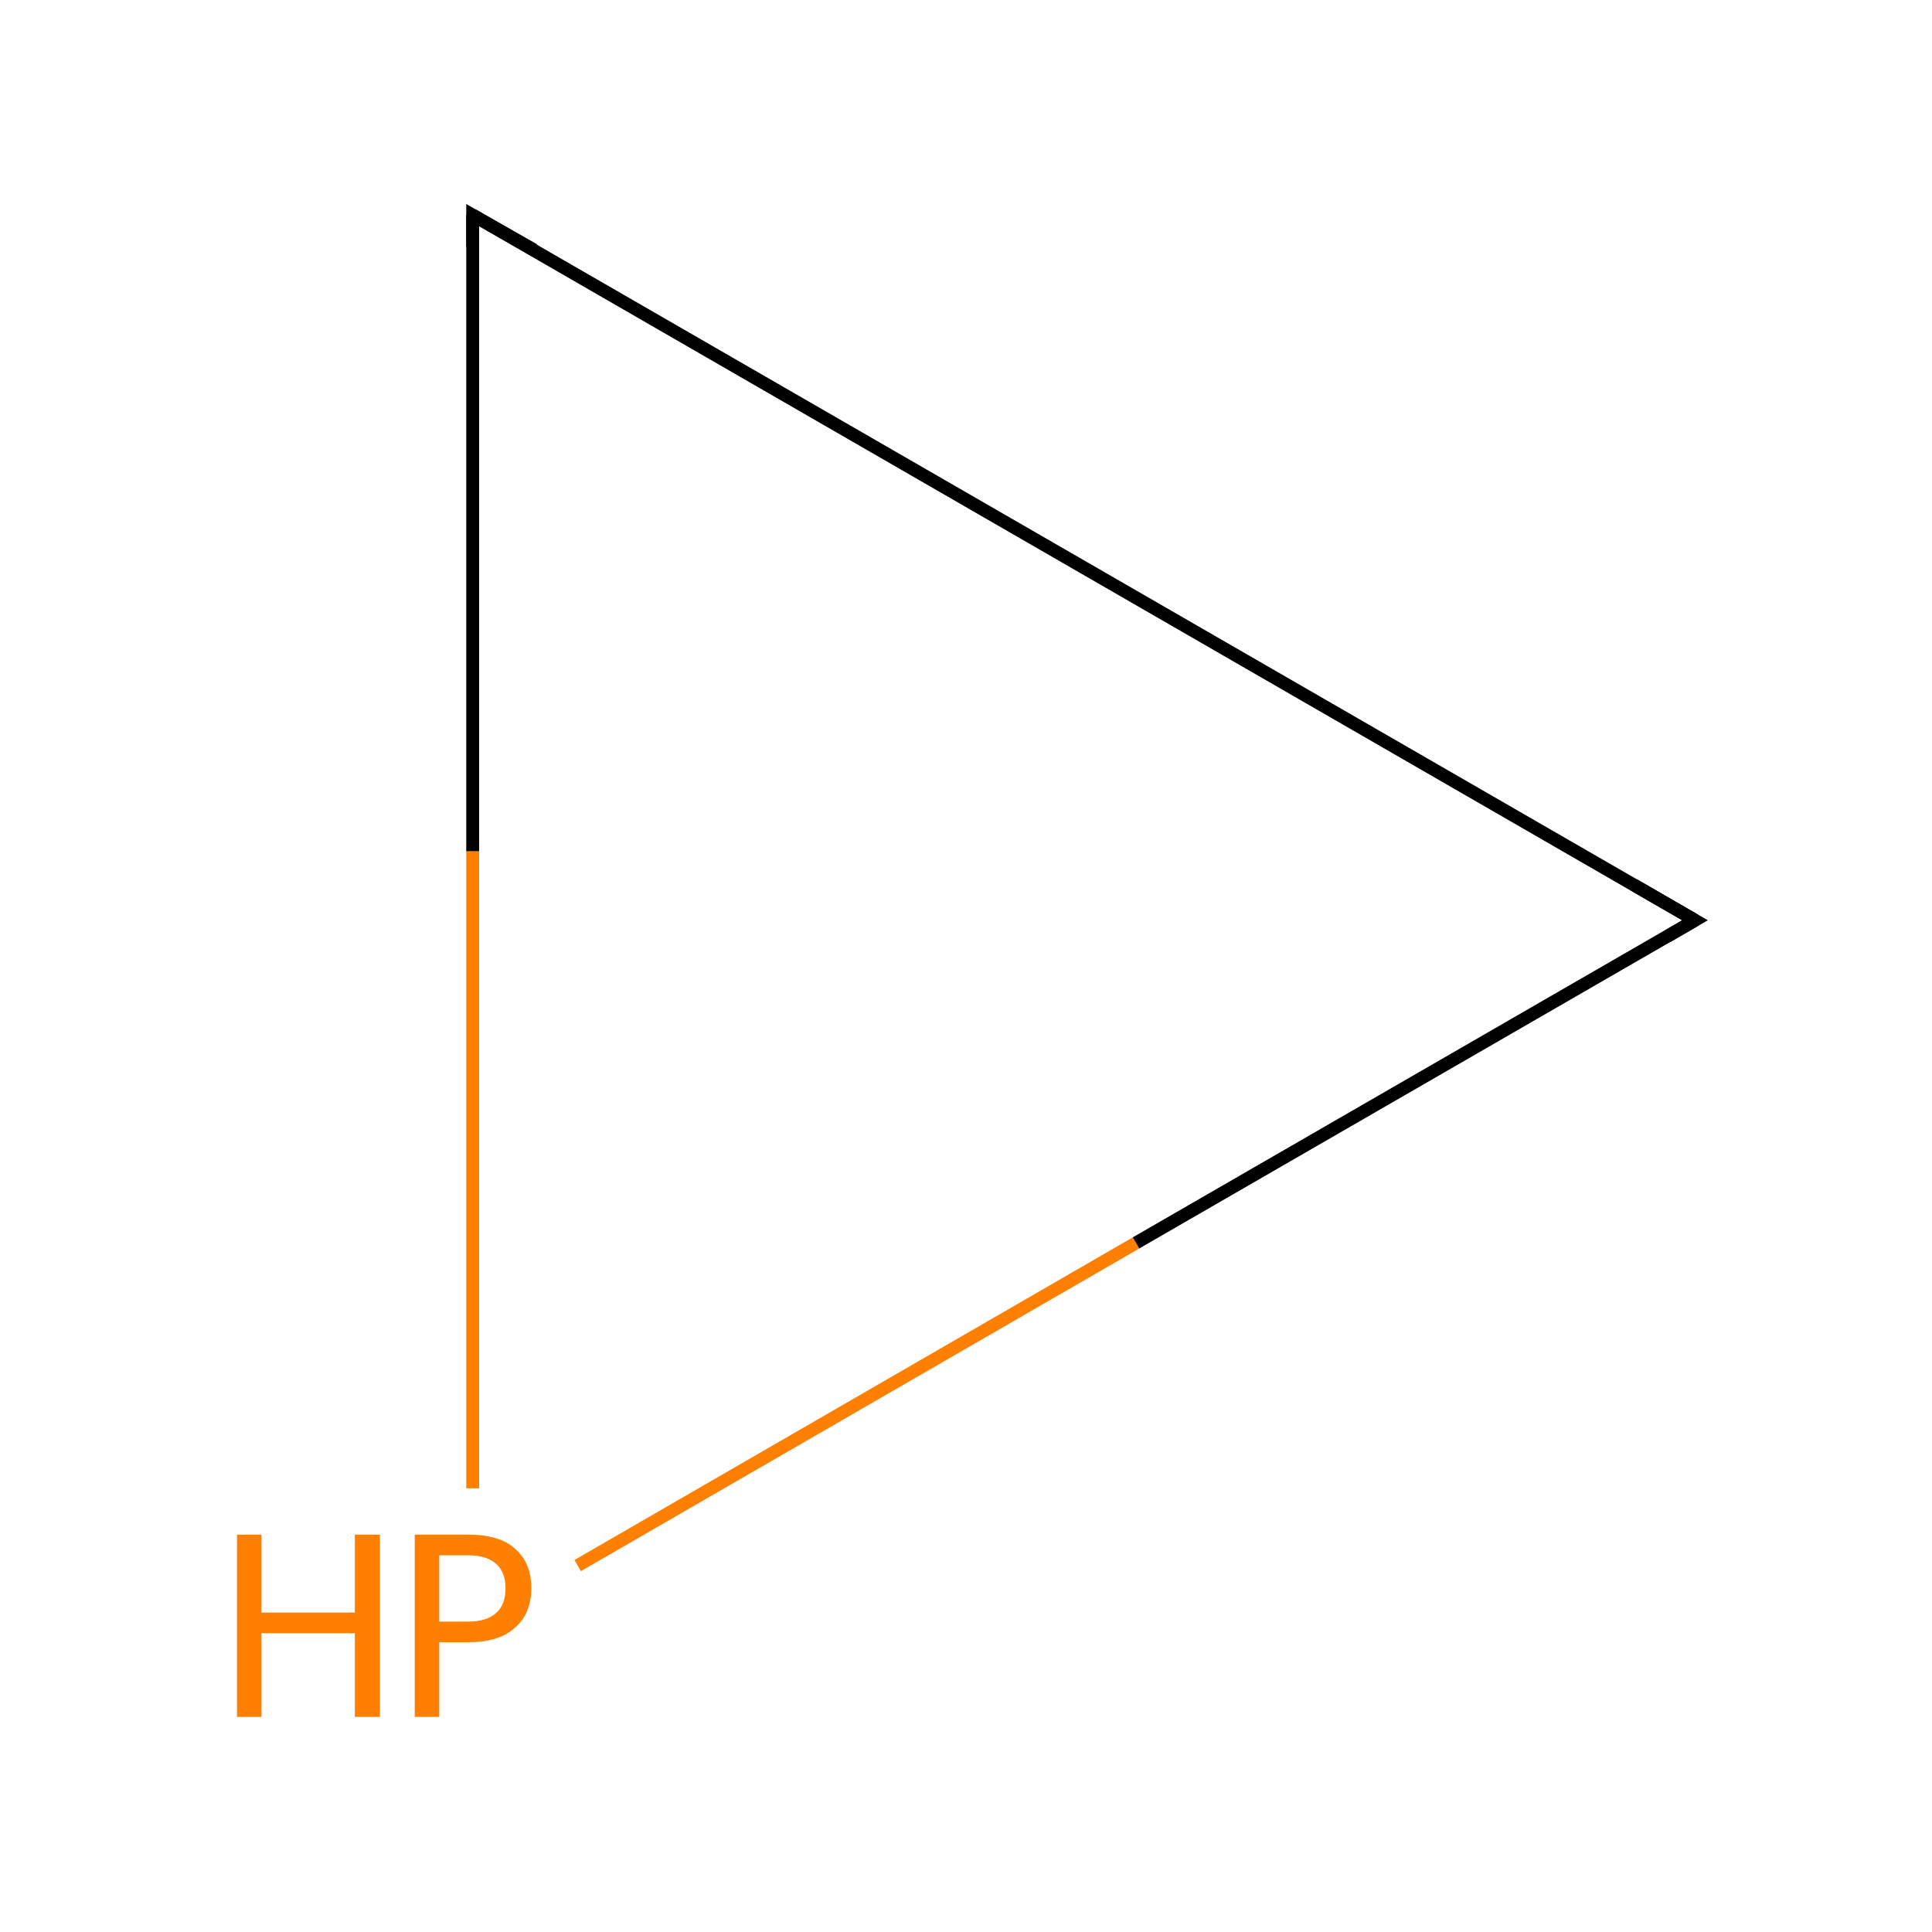<?xml version='1.0' encoding='iso-8859-1'?>
<svg version='1.1' baseProfile='full'
              xmlns='http://www.w3.org/2000/svg'
                      xmlns:rdkit='http://www.rdkit.org/xml'
                      xmlns:xlink='http://www.w3.org/1999/xlink'
                  xml:space='preserve'
width='300px' height='300px' viewBox='0 0 300 300'>
<!-- END OF HEADER -->
<rect style='opacity:1.0;fill:#FFFFFF;stroke:none' width='300.0' height='300.0' x='0.0' y='0.0'> </rect>
<path class='bond-0 atom-0 atom-1' d='M 263.2,142.9 L 73.4,33.4' style='fill:none;fill-rule:evenodd;stroke:#000000;stroke-width:2.0px;stroke-linecap:butt;stroke-linejoin:miter;stroke-opacity:1' />
<path class='bond-1 atom-1 atom-2' d='M 73.4,33.4 L 73.4,132.2' style='fill:none;fill-rule:evenodd;stroke:#000000;stroke-width:2.0px;stroke-linecap:butt;stroke-linejoin:miter;stroke-opacity:1' />
<path class='bond-1 atom-1 atom-2' d='M 73.4,132.2 L 73.4,231.1' style='fill:none;fill-rule:evenodd;stroke:#FF7F00;stroke-width:2.0px;stroke-linecap:butt;stroke-linejoin:miter;stroke-opacity:1' />
<path class='bond-2 atom-2 atom-0' d='M 89.7,243.1 L 176.4,193.0' style='fill:none;fill-rule:evenodd;stroke:#FF7F00;stroke-width:2.0px;stroke-linecap:butt;stroke-linejoin:miter;stroke-opacity:1' />
<path class='bond-2 atom-2 atom-0' d='M 176.4,193.0 L 263.2,142.9' style='fill:none;fill-rule:evenodd;stroke:#000000;stroke-width:2.0px;stroke-linecap:butt;stroke-linejoin:miter;stroke-opacity:1' />
<path d='M 253.7,137.4 L 263.2,142.9 L 258.9,145.4' style='fill:none;stroke:#000000;stroke-width:2.0px;stroke-linecap:butt;stroke-linejoin:miter;stroke-miterlimit:10;stroke-opacity:1;' />
<path d='M 82.9,38.8 L 73.4,33.4 L 73.4,38.3' style='fill:none;stroke:#000000;stroke-width:2.0px;stroke-linecap:butt;stroke-linejoin:miter;stroke-miterlimit:10;stroke-opacity:1;' />
<path class='atom-2' d='M 36.8 238.3
L 40.6 238.3
L 40.6 250.4
L 55.1 250.4
L 55.1 238.3
L 59.0 238.3
L 59.0 266.6
L 55.1 266.6
L 55.1 253.6
L 40.6 253.6
L 40.6 266.6
L 36.8 266.6
L 36.8 238.3
' fill='#FF7F00'/>
<path class='atom-2' d='M 72.7 238.3
Q 77.6 238.3, 80.0 240.5
Q 82.5 242.7, 82.5 246.6
Q 82.5 250.6, 79.9 252.8
Q 77.5 255.0, 72.7 255.0
L 68.2 255.0
L 68.2 266.6
L 64.4 266.6
L 64.4 238.3
L 72.7 238.3
M 72.7 251.8
Q 75.5 251.8, 77.0 250.5
Q 78.5 249.2, 78.5 246.6
Q 78.5 244.1, 77.0 242.8
Q 75.5 241.5, 72.7 241.5
L 68.2 241.5
L 68.2 251.8
L 72.7 251.8
' fill='#FF7F00'/>
</svg>
